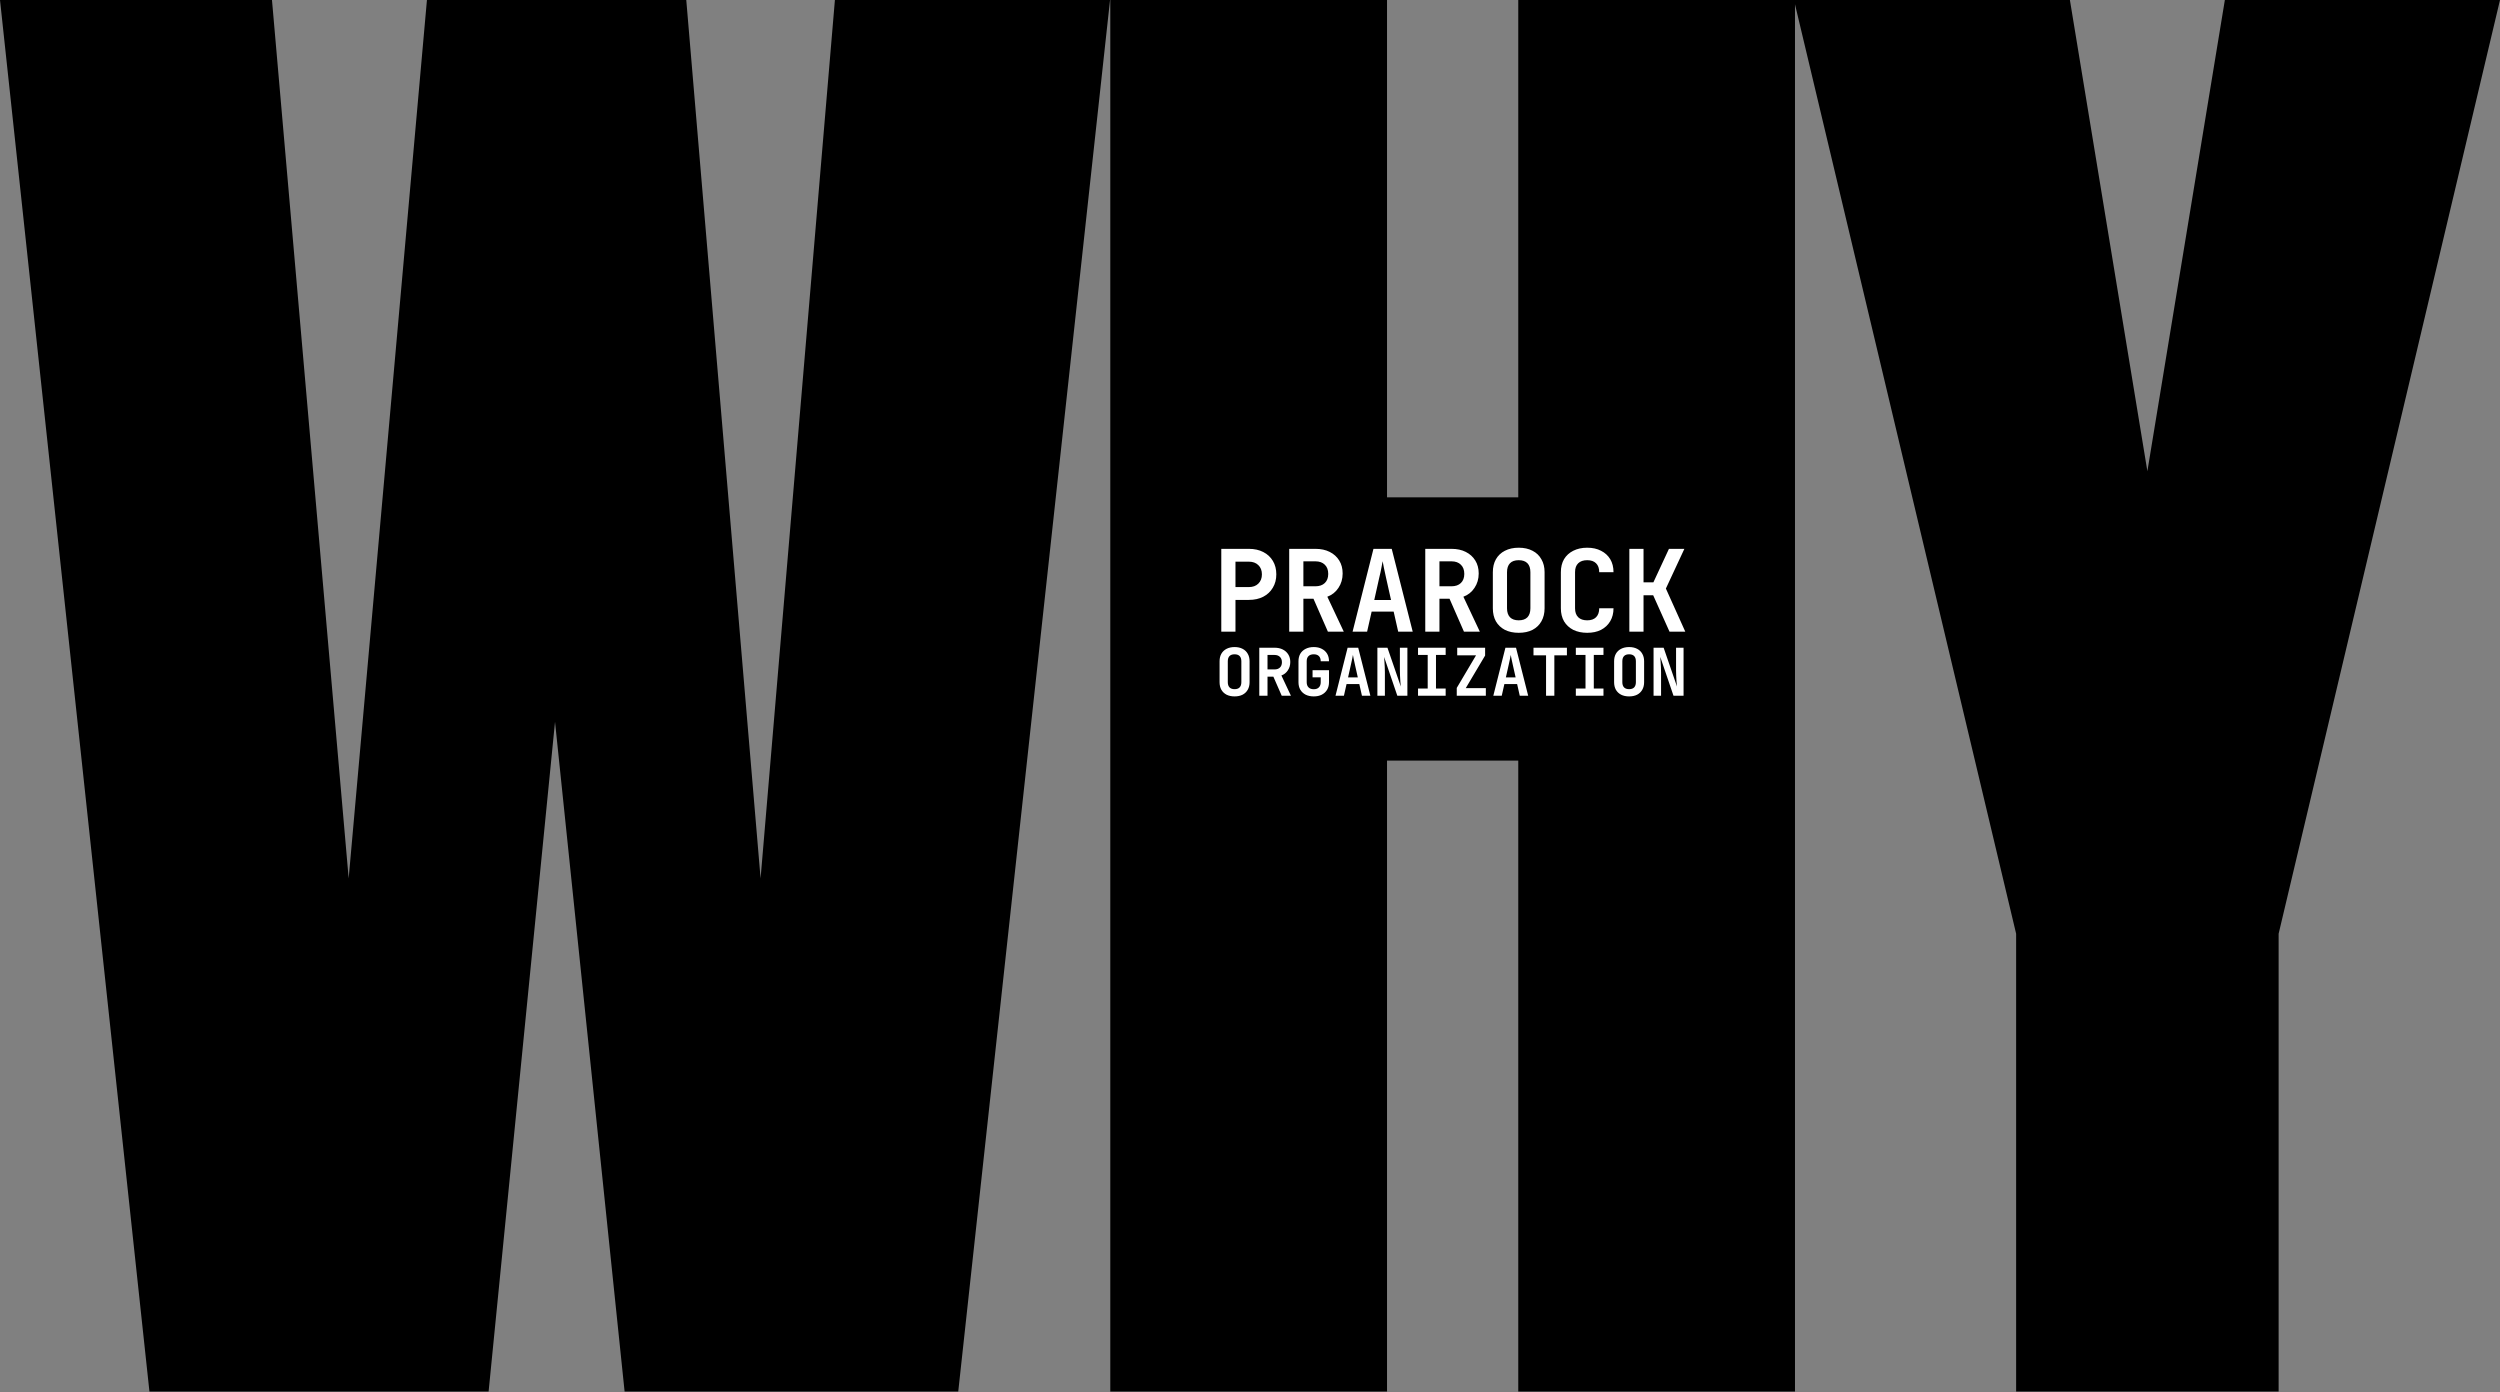 <svg width="1027" height="572" viewBox="0 0 1027 572" fill="none" xmlns="http://www.w3.org/2000/svg">
<rect x="0" y="0" width="1027" height="572" fill="#808080" stroke="none"/>
<path fill-rule="evenodd" clip-rule="evenodd" d="M0 0L61.386 571.633H200.721L228.004 296.534L256.585 571.633H393.647L456.007 0H342.98L312.449 360.843L281.919 0H175.387L143.233 360.843L111.728 0H0ZM456.11 571.633V0H569.787V204.294H623.702V0H736.961H737.379H850.314L882.143 193.576L913.973 0H1027L936.059 383.579V571.633H828.228V383.579L737.379 1.757V571.633H623.702V312.449H569.787V571.633H456.11Z" fill="black"/>
<path fill-rule="evenodd" clip-rule="evenodd" d="M623.885 259.956C621.71 259.956 619.815 259.552 618.199 258.744C616.614 257.905 615.387 256.74 614.517 255.248C613.678 253.726 613.259 251.939 613.259 249.888V235.067C613.259 233.016 613.678 231.245 614.517 229.754C615.387 228.231 616.614 227.066 618.199 226.258C619.815 225.419 621.71 225 623.885 225C626.091 225 627.986 225.419 629.571 226.258C631.156 227.066 632.368 228.231 633.207 229.754C634.077 231.245 634.512 233.001 634.512 235.021V249.888C634.512 251.939 634.077 253.726 633.207 255.248C632.368 256.74 631.156 257.905 629.571 258.744C627.986 259.552 626.091 259.956 623.885 259.956ZM623.885 254.829C625.47 254.829 626.666 254.409 627.474 253.57C628.282 252.7 628.686 251.473 628.686 249.888V235.067C628.686 233.451 628.282 232.224 627.474 231.385C626.666 230.546 625.47 230.127 623.885 230.127C622.3 230.127 621.104 230.546 620.296 231.385C619.488 232.224 619.084 233.451 619.084 235.067V249.888C619.084 251.473 619.488 252.7 620.296 253.57C621.135 254.409 622.331 254.829 623.885 254.829ZM646.285 258.744C647.932 259.552 649.843 259.956 652.018 259.956C654.224 259.956 656.119 259.552 657.704 258.744C659.32 257.905 660.578 256.724 661.479 255.202C662.38 253.679 662.831 251.908 662.831 249.888H656.958C656.958 251.473 656.523 252.7 655.653 253.57C654.814 254.409 653.602 254.829 652.018 254.829C650.433 254.829 649.206 254.409 648.336 253.57C647.466 252.7 647.031 251.473 647.031 249.888V235.021C647.031 233.436 647.466 232.224 648.336 231.385C649.206 230.546 650.433 230.127 652.018 230.127C653.602 230.127 654.814 230.546 655.653 231.385C656.523 232.224 656.958 233.451 656.958 235.067H662.831C662.831 232.985 662.38 231.199 661.479 229.707C660.578 228.216 659.32 227.066 657.704 226.258C656.119 225.419 654.224 225 652.018 225C649.843 225 647.932 225.419 646.285 226.258C644.669 227.066 643.411 228.216 642.51 229.707C641.64 231.199 641.205 232.985 641.205 235.067V249.888C641.205 251.939 641.64 253.726 642.51 255.248C643.411 256.74 644.669 257.905 646.285 258.744ZM669.337 225.466V259.49H675.163V244.529H679.125L685.836 259.49H692.315L684.345 241.779L691.942 225.466H685.603L679.218 239.215H675.163V225.466H669.337ZM585.499 225.466V259.49H591.324V245.973H595.473L601.392 259.49H607.917L601.159 245.135C603.085 244.42 604.608 243.208 605.726 241.499C606.876 239.79 607.451 237.817 607.451 235.58C607.451 233.529 606.985 231.758 606.052 230.267C605.12 228.744 603.815 227.564 602.137 226.725C600.491 225.886 598.533 225.466 596.265 225.466H585.499ZM596.265 240.847H591.324V230.593H596.265C597.912 230.593 599.201 231.059 600.133 231.991C601.065 232.892 601.532 234.151 601.532 235.766C601.532 237.351 601.065 238.594 600.133 239.495C599.201 240.396 597.912 240.847 596.265 240.847ZM555.641 259.49L564.217 225.466H571.721L580.343 259.49H574.378L572.513 251.24H563.471L561.607 259.49H555.641ZM564.543 246.486H571.441L569.391 237.351C569.049 235.829 568.754 234.461 568.505 233.25C568.256 232.007 568.086 231.106 567.992 230.546C567.899 231.106 567.728 232.007 567.48 233.25C567.262 234.461 566.967 235.813 566.594 237.304L564.543 246.486ZM529.606 225.466V259.49H535.432V245.973H539.58L545.499 259.49H552.024L545.266 245.135C547.193 244.42 548.715 243.208 549.834 241.499C550.983 239.79 551.558 237.817 551.558 235.58C551.558 233.529 551.092 231.758 550.16 230.267C549.228 228.744 547.923 227.564 546.245 226.725C544.598 225.886 542.641 225.466 540.373 225.466H529.606ZM540.373 240.847H535.432V230.593H540.373C542.019 230.593 543.309 231.059 544.241 231.991C545.173 232.892 545.639 234.151 545.639 235.766C545.639 237.351 545.173 238.594 544.241 239.495C543.309 240.396 542.019 240.847 540.373 240.847ZM501.706 259.49V225.466H513.032C515.3 225.466 517.273 225.901 518.951 226.771C520.66 227.641 521.981 228.869 522.913 230.453C523.845 232.007 524.311 233.84 524.311 235.953C524.311 238.035 523.829 239.868 522.866 241.453C521.934 243.037 520.629 244.265 518.951 245.135C517.273 246.005 515.3 246.44 513.032 246.44H507.532V259.49H501.706ZM507.532 241.173H513.032C514.648 241.173 515.937 240.707 516.9 239.775C517.895 238.811 518.392 237.538 518.392 235.953C518.392 234.337 517.895 233.063 516.9 232.131C515.937 231.199 514.648 230.733 513.032 230.733H507.532V241.173ZM507.163 286.083C505.901 286.083 504.802 285.849 503.865 285.38C502.946 284.894 502.234 284.218 501.73 283.353C501.243 282.47 501 281.434 501 280.244V271.649C501 270.459 501.243 269.432 501.73 268.567C502.234 267.684 502.946 267.009 503.865 266.54C504.802 266.054 505.901 265.81 507.163 265.81C508.442 265.81 509.542 266.054 510.461 266.54C511.38 267.009 512.082 267.684 512.569 268.567C513.073 269.432 513.326 270.45 513.326 271.622V280.244C513.326 281.434 513.073 282.47 512.569 283.353C512.082 284.218 511.38 284.894 510.461 285.38C509.542 285.849 508.442 286.083 507.163 286.083ZM507.163 283.11C508.082 283.11 508.776 282.866 509.244 282.38C509.713 281.875 509.947 281.163 509.947 280.244V271.649C509.947 270.712 509.713 270 509.244 269.513C508.776 269.027 508.082 268.784 507.163 268.784C506.244 268.784 505.55 269.027 505.082 269.513C504.613 270 504.379 270.712 504.379 271.649V280.244C504.379 281.163 504.613 281.875 505.082 282.38C505.568 282.866 506.262 283.11 507.163 283.11ZM539.686 286.083C538.425 286.083 537.316 285.849 536.361 285.38C535.424 284.894 534.694 284.218 534.172 283.353C533.667 282.47 533.415 281.434 533.415 280.244V271.649C533.415 270.441 533.667 269.405 534.172 268.54C534.694 267.675 535.424 267.009 536.361 266.54C537.316 266.054 538.425 265.81 539.686 265.81C540.965 265.81 542.065 266.054 542.984 266.54C543.921 267.009 544.651 267.675 545.173 268.54C545.696 269.405 545.957 270.441 545.957 271.649H542.551C542.551 270.712 542.299 270 541.794 269.513C541.308 269.027 540.605 268.784 539.686 268.784C538.767 268.784 538.055 269.027 537.551 269.513C537.046 270 536.794 270.703 536.794 271.622V280.244C536.794 281.163 537.046 281.875 537.551 282.38C538.055 282.884 538.767 283.137 539.686 283.137C540.605 283.137 541.308 282.884 541.794 282.38C542.299 281.875 542.551 281.163 542.551 280.244V278.244H539.199V275.325H545.957V280.244C545.957 281.434 545.696 282.47 545.173 283.353C544.651 284.218 543.921 284.894 542.984 285.38C542.065 285.849 540.965 286.083 539.686 286.083ZM669.238 286.083C667.976 286.083 666.877 285.849 665.94 285.38C665.021 284.894 664.309 284.218 663.805 283.353C663.318 282.47 663.075 281.434 663.075 280.244V271.649C663.075 270.459 663.318 269.432 663.805 268.567C664.309 267.684 665.021 267.009 665.94 266.54C666.877 266.054 667.976 265.81 669.238 265.81C670.517 265.81 671.616 266.054 672.536 266.54C673.455 267.009 674.157 267.684 674.644 268.567C675.148 269.432 675.401 270.45 675.401 271.622V280.244C675.401 281.434 675.148 282.47 674.644 283.353C674.157 284.218 673.455 284.894 672.536 285.38C671.616 285.849 670.517 286.083 669.238 286.083ZM669.238 283.11C670.157 283.11 670.851 282.866 671.319 282.38C671.788 281.875 672.022 281.163 672.022 280.244V271.649C672.022 270.712 671.788 270 671.319 269.513C670.851 269.027 670.157 268.784 669.238 268.784C668.319 268.784 667.625 269.027 667.157 269.513C666.688 270 666.454 270.712 666.454 271.649V280.244C666.454 281.163 666.688 281.875 667.157 282.38C667.643 282.866 668.337 283.11 669.238 283.11ZM679.282 285.813V266.081H683.418L688.905 282.028C688.851 281.452 688.788 280.776 688.716 280.001C688.662 279.208 688.617 278.406 688.581 277.595C688.545 276.766 688.527 276.046 688.527 275.433V266.081H691.608V285.813H687.473L682.04 269.865C682.076 270.387 682.121 271.018 682.175 271.757C682.229 272.496 682.274 273.253 682.31 274.027C682.346 274.802 682.364 275.514 682.364 276.163V285.813H679.282ZM647.354 282.839V285.813H658.707V282.839H654.733V269.054H658.707V266.081H647.354V269.054H651.328V282.839H647.354ZM635.12 285.813V269.216H629.958V266.081H643.689V269.216H638.526V285.813H635.12ZM618.426 266.081L613.453 285.813H616.912L617.994 281.028H623.238L624.319 285.813H627.779L622.778 266.081H618.426ZM622.616 278.271H618.615L619.805 272.946C620.021 272.081 620.192 271.297 620.318 270.595C620.462 269.874 620.562 269.351 620.616 269.027C620.67 269.351 620.769 269.874 620.913 270.595C621.057 271.297 621.228 272.09 621.427 272.973L622.616 278.271ZM598.434 285.813V282.596L606.354 269.216H598.623V266.081H610.084V269.297L602.137 282.677H610.381V285.813H598.434ZM582.524 282.839V285.813H593.877V282.839H589.903V269.054H593.877V266.081H582.524V269.054H586.498V282.839H582.524ZM565.83 285.813V266.081H569.966L575.453 282.028C575.399 281.452 575.336 280.776 575.264 280.001C575.21 279.208 575.164 278.406 575.128 277.595C575.092 276.766 575.074 276.046 575.074 275.433V266.081H578.156V285.813H574.02L568.587 269.865C568.623 270.387 568.668 271.018 568.722 271.757C568.776 272.496 568.821 273.253 568.857 274.027C568.893 274.802 568.912 275.514 568.912 276.163V285.813H565.83ZM553.596 266.081L548.623 285.813H552.082L553.164 281.028H558.407L559.489 285.813H562.949L557.948 266.081H553.596ZM557.786 278.271H553.785L554.975 272.946C555.191 272.081 555.362 271.297 555.488 270.595C555.632 269.874 555.731 269.351 555.786 269.027C555.84 269.351 555.939 269.874 556.083 270.595C556.227 271.297 556.398 272.09 556.596 272.973L557.786 278.271ZM517.316 266.081V285.813H520.694V277.974H523.1L526.533 285.813H530.317L526.398 277.487C527.515 277.073 528.398 276.37 529.047 275.379C529.713 274.388 530.047 273.244 530.047 271.946C530.047 270.757 529.777 269.73 529.236 268.865C528.695 267.982 527.939 267.297 526.965 266.81C526.01 266.324 524.875 266.081 523.56 266.081H517.316ZM523.56 275.001H520.694V269.054H523.56C524.515 269.054 525.263 269.324 525.803 269.865C526.344 270.387 526.614 271.117 526.614 272.054C526.614 272.973 526.344 273.694 525.803 274.217C525.263 274.739 524.515 275.001 523.56 275.001Z" fill="white"/>
</svg>
